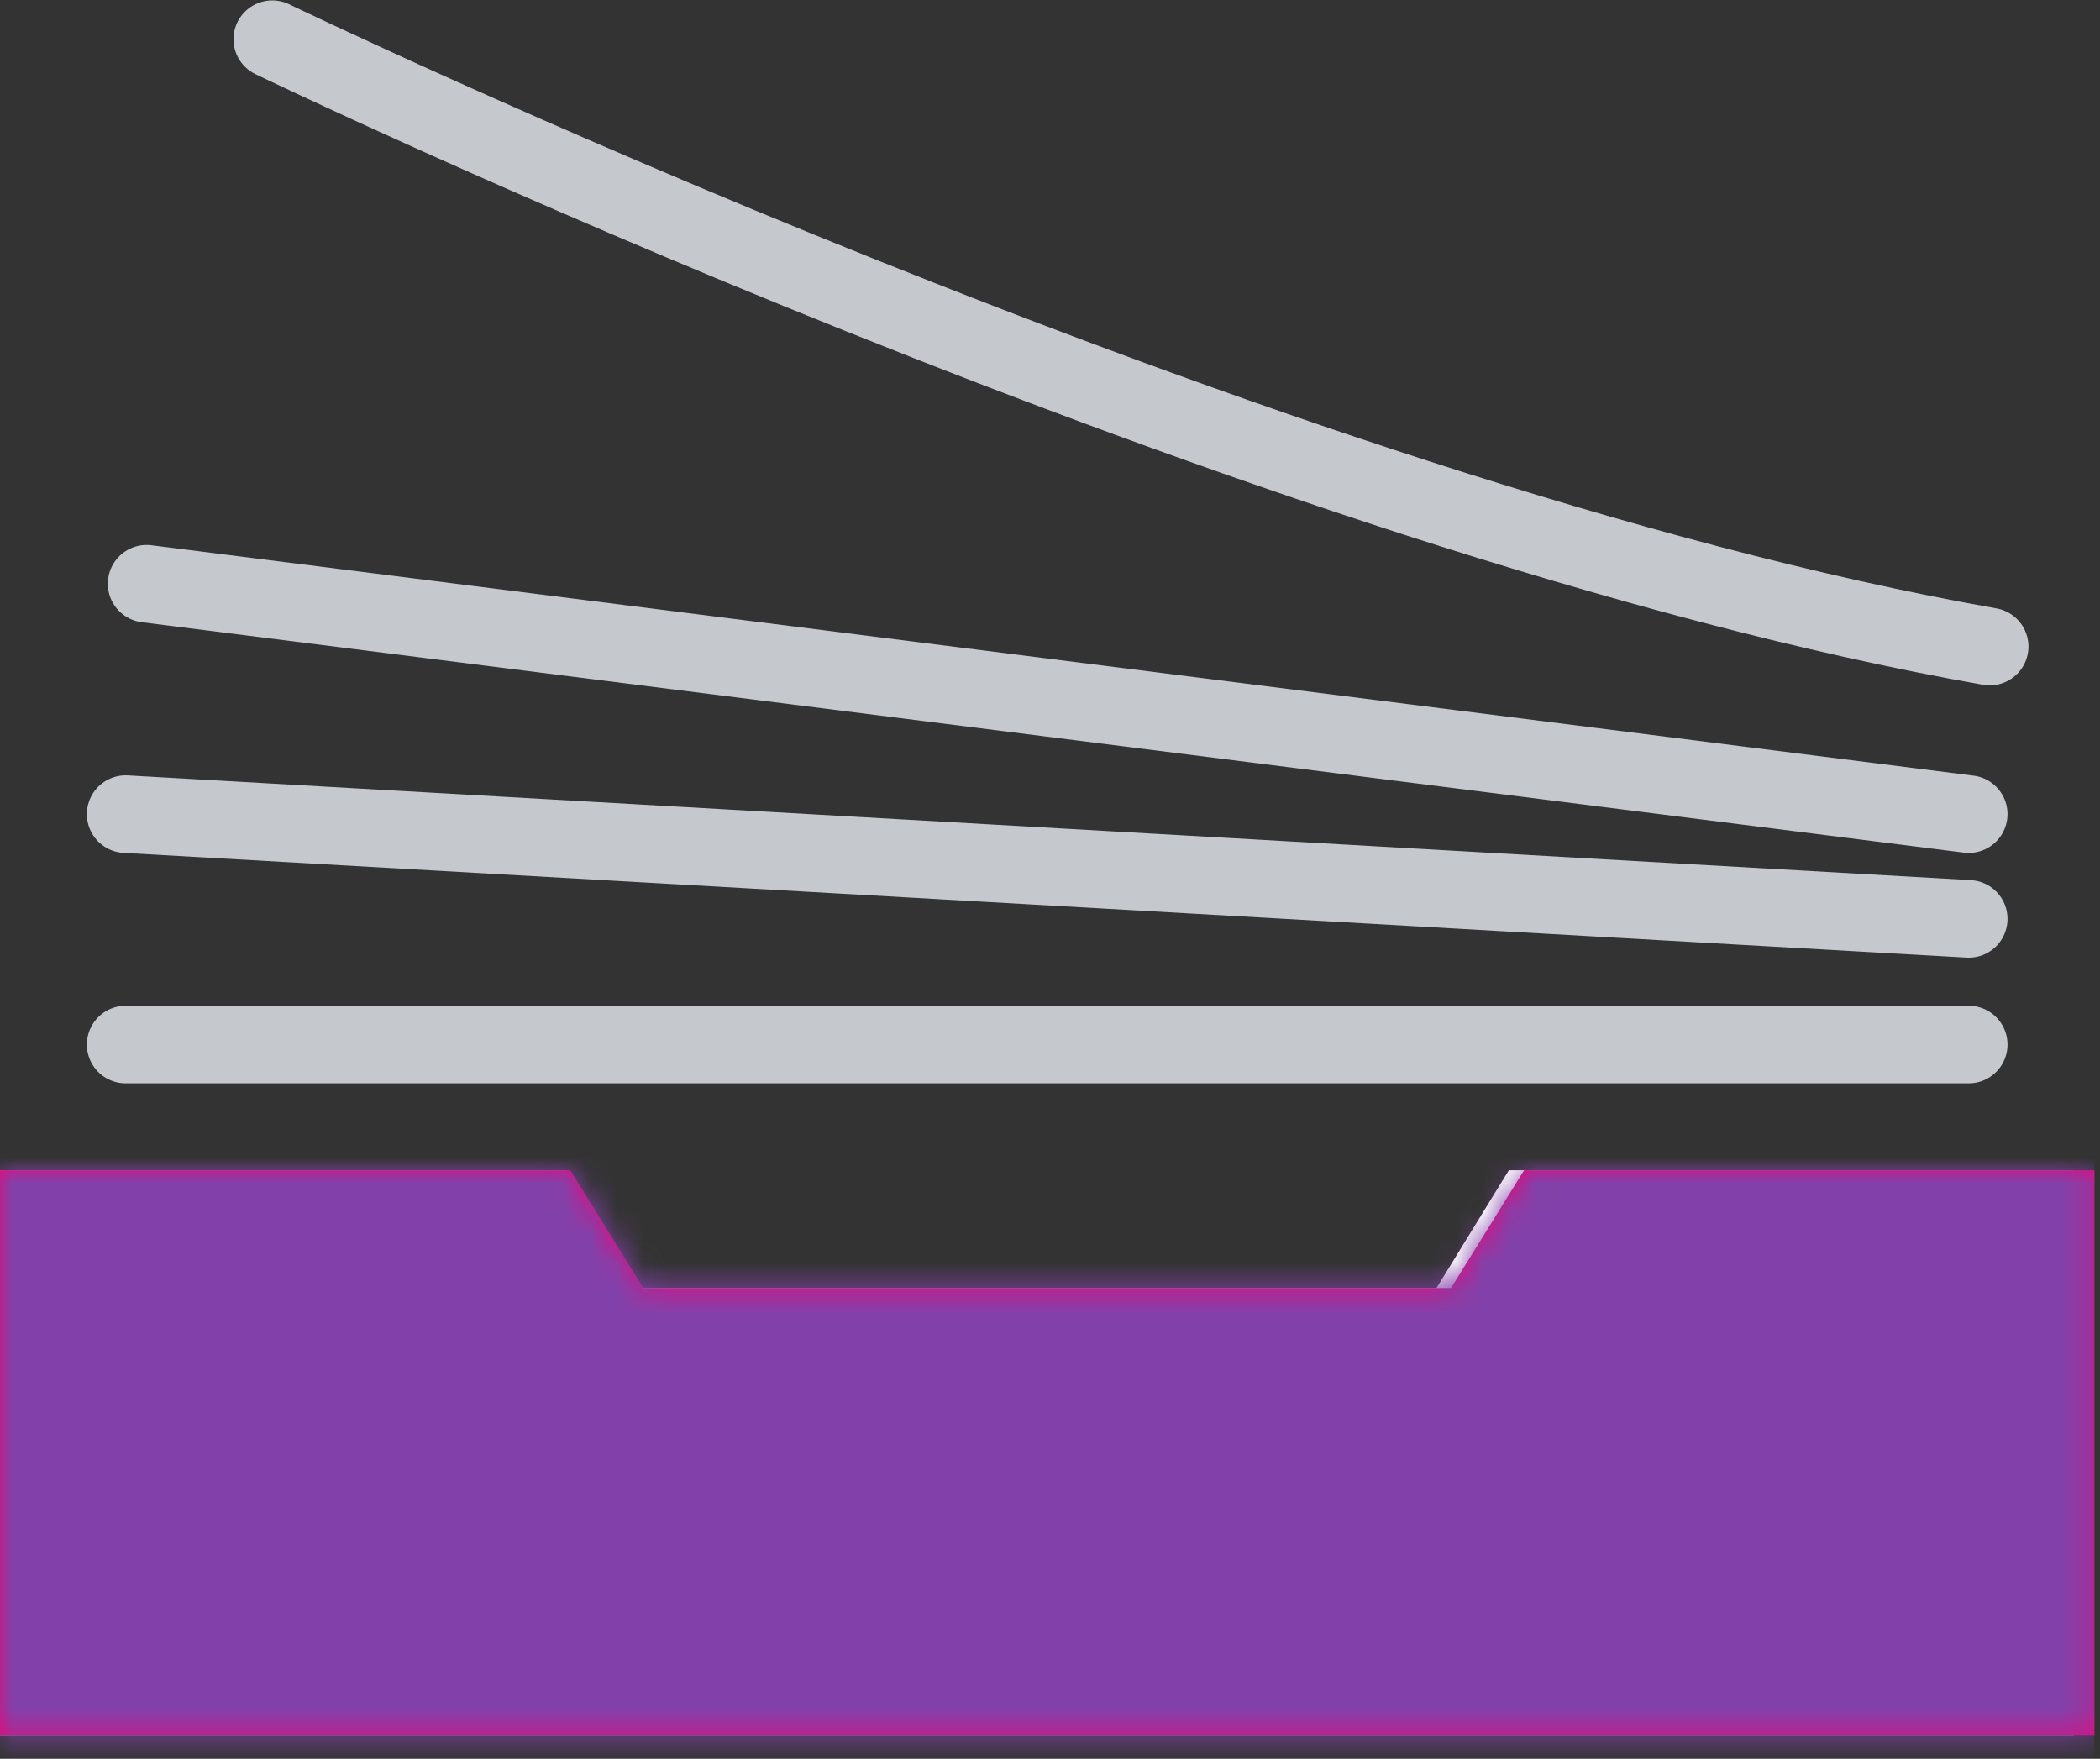 <?xml version="1.0" encoding="UTF-8"?>
<svg width="80px" height="67px" viewBox="0 0 80 67" version="1.1" xmlns="http://www.w3.org/2000/svg" xmlns:xlink="http://www.w3.org/1999/xlink">
    <rect x="0" y="0" width="80" height="67" fill="#333333" stroke="none"/>
    <!-- Generator: Sketch 56.3 (81716) - https://sketch.com -->
    <title>illustration/product/device/20 intray folders papers</title>
    <desc>Created with Sketch.</desc>
    <defs>
        <polygon id="path-1" points="21.725 0 24.507 4.489 55.278 4.489 58.061 0 79.787 0 79.787 21.542 0 21.542 0 0"></polygon>
    </defs>
    <g id="ES---Symbol-artboards" stroke="none" stroke-width="1" fill="none" fill-rule="evenodd">
        <g id="Responsive---Manage-Panel---a" transform="translate(-32, -197)">
            <g id="Group-3" transform="translate(32, 194)">
                <g id="illustration/product/device/20-intray-folders-papers" transform="translate(0, 4)">
                    <path d="M74.999,38.79 L4.787,38.79" id="Stroke-4" stroke="#C5C9CE" stroke-width="2.955" stroke-linecap="round" stroke-linejoin="round"></path>
                    <path d="M74.999,34.003 L4.787,30.014" id="Stroke-6" stroke="#C5C9CE" stroke-width="2.955" stroke-linecap="round" stroke-linejoin="round"></path>
                    <path d="M74.999,30.014 L5.585,21.237" id="Stroke-8" stroke="#C5C9CE" stroke-width="2.955" stroke-linecap="round" stroke-linejoin="round"></path>
                    <path d="M75.797,23.631 C48.308,18.79 10.372,0.493 10.372,0.493" id="Stroke-10" stroke="#C5C9CE" stroke-width="2.955" stroke-linecap="round" stroke-linejoin="round"></path>
                    <polygon id="Fill-12" fill="#FFFFFF" points="21.508 43.578 24.262 48.066 54.725 48.066 57.481 43.578 78.989 43.578 78.989 65.12 0 65.12 0 43.578"></polygon>
                    <g id="illustration/product/swatches/dusk" transform="translate(0, 43.578)">
                        <mask id="mask-2" fill="white">
                            <use xlink:href="#path-1"></use>
                        </mask>
                        <use id="Mask" fill="#EC0677" xlink:href="#path-1"></use>
                        <g mask="url(#mask-2)" fill="#8241AA" id="swatch_dusk">
                            <g transform="translate(0, -11.17)">
                                <rect x="0" y="0" width="79.787" height="39.095"></rect>
                            </g>
                        </g>
                    </g>
                </g>
            </g>
        </g>
    </g>
</svg>